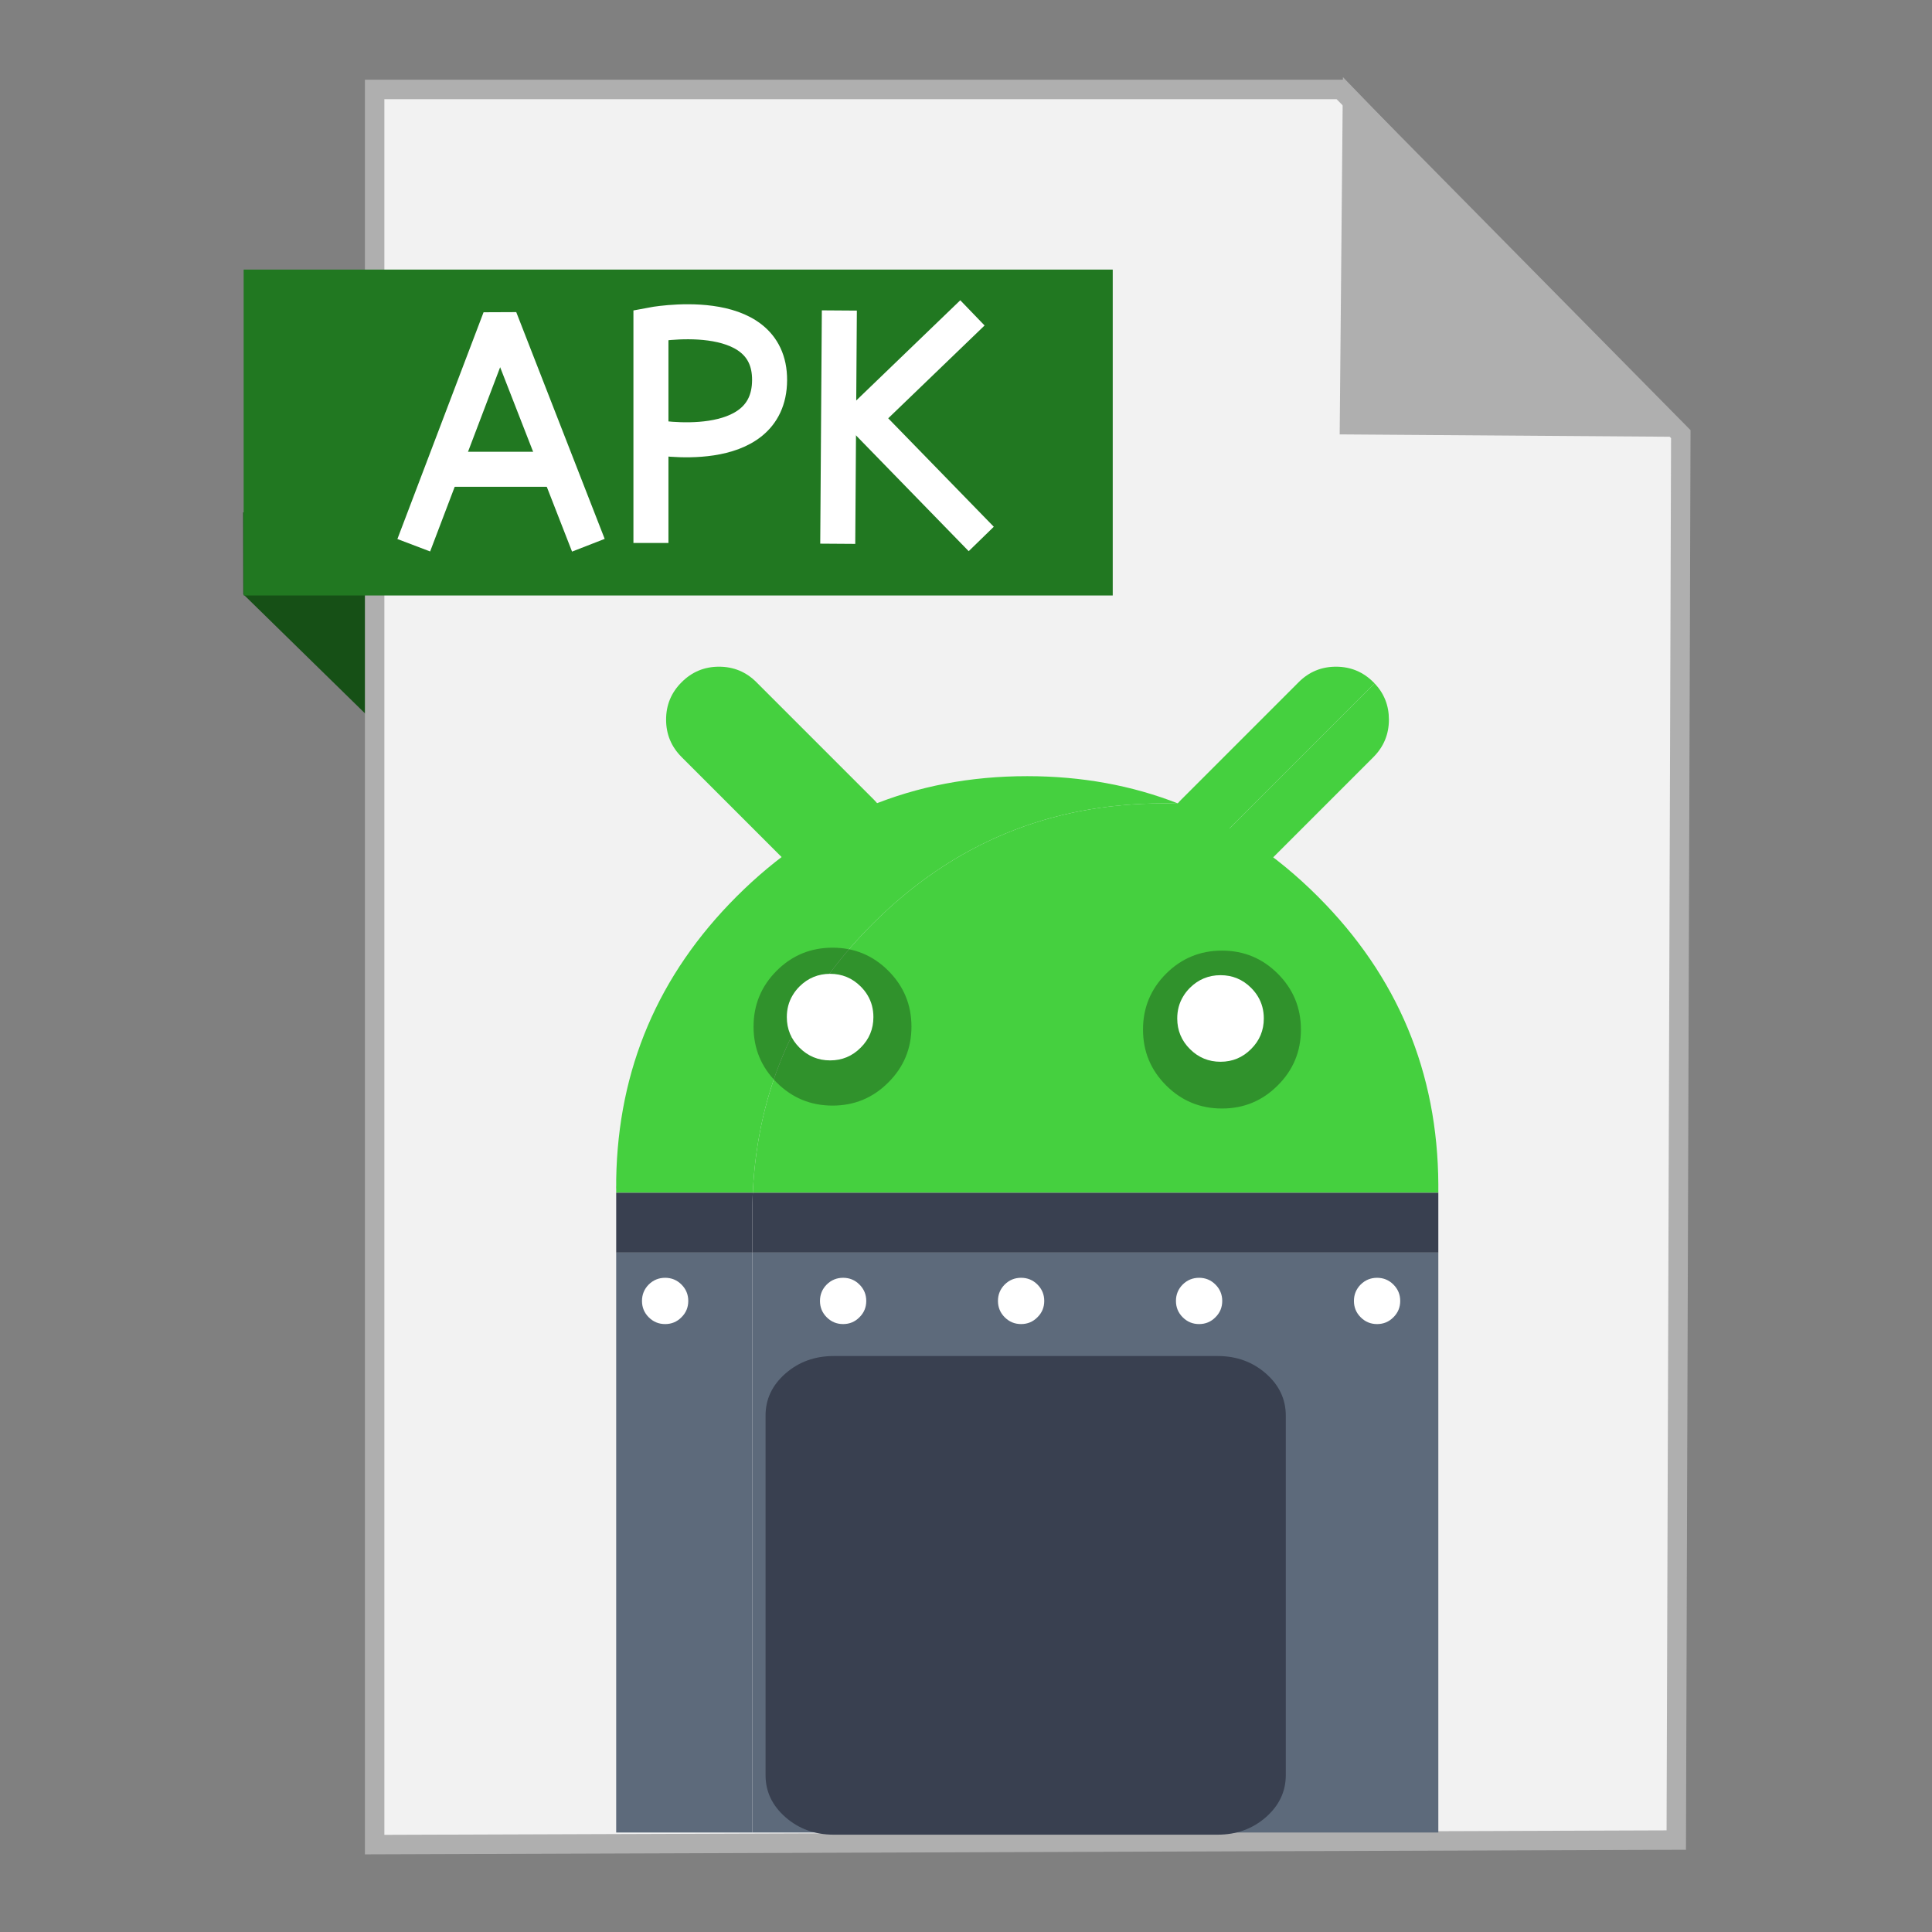 <?xml version="1.0" encoding="UTF-8" standalone="no"?>
<!-- Created with Inkscape (http://www.inkscape.org/) -->

<svg
   xmlns:dc="http://purl.org/dc/elements/1.1/"
   xmlns:cc="http://creativecommons.org/ns#"
   xmlns:rdf="http://www.w3.org/1999/02/22-rdf-syntax-ns#"
   xmlns:svg="http://www.w3.org/2000/svg"
   xmlns="http://www.w3.org/2000/svg"
   xmlns:sodipodi="http://sodipodi.sourceforge.net/DTD/sodipodi-0.dtd"
   xmlns:inkscape="http://www.inkscape.org/namespaces/inkscape"
   width="500"
   height="500"
   id="svg2"
   version="1.1"
   inkscape:version="0.91 r13725"
   sodipodi:docname="android-package-archive.svg">
  <rect width="100%" height="100%" fill="#808080" stroke="none"/>
  <defs
     id="defs4" />
  <sodipodi:namedview
     id="base"
     pagecolor="#ffffff"
     bordercolor="#666666"
     borderopacity="1.0"
     inkscape:pageopacity="0.0"
     inkscape:pageshadow="2"
     inkscape:zoom="0.4289781"
     inkscape:cx="679.76398"
     inkscape:cy="34.337008"
     inkscape:document-units="px"
     inkscape:current-layer="layer1"
     showgrid="false"
     inkscape:window-width="1366"
     inkscape:window-height="711"
     inkscape:window-x="0"
     inkscape:window-y="0"
     inkscape:window-maximized="1" />
  <g
     inkscape:label="Layer 1"
     inkscape:groupmode="layer"
     id="layer1"
     transform="translate(0,-552.362)">
    <g
       id="g4273"
       transform="matrix(1.007,0,0,1.007,-815.023,-7.687)">
      <path
         sodipodi:nodetypes="ccccc"
         inkscape:connector-curvature="0"
         id="path4230"
         d="m 871.878,708.872 52.847,51.732 -1.648,-72.527 -51.238,-0.243 z"
         style="fill:#165016;fill-rule:evenodd;stroke:none;stroke-width:1px;stroke-linecap:butt;stroke-linejoin:miter;stroke-opacity:1" />
      <path
         inkscape:connector-curvature="0"
         id="path3364"
         d="m 905.641,1030.217 334.516,-1.166 1.165,-361.324 -87.417,-88.583 -248.264,0 z"
         style="fill:#f2f2f2;fill-rule:evenodd;stroke:#afafaf;stroke-width:5;stroke-linecap:butt;stroke-linejoin:miter;stroke-miterlimit:4;stroke-dasharray:none;stroke-opacity:1" />
      <path
         sodipodi:nodetypes="cccc"
         inkscape:connector-curvature="0"
         id="path4166"
         d="m 1237.763,665.896 -81.586,-0.583 0.753,-83.213 z"
         style="fill:#afafaf;fill-opacity:1;fill-rule:evenodd;stroke:#afafaf;stroke-width:5;stroke-linecap:butt;stroke-linejoin:miter;stroke-miterlimit:4;stroke-dasharray:none;stroke-opacity:1" />
      <g
         style="fill:#45d03f;fill-opacity:1"
         transform="matrix(0.35,0,0,0.35,894.217,658.356)"
         id="Calque.__2030-3">
        <g
           style="fill:#45d03f;fill-opacity:1"
           id="shape83-1">
          <path
             style="fill:#45d03f;fill-opacity:1"
             inkscape:connector-curvature="0"
             d="m 738.55,197.55 q -16.1,0 -27.45,11.4 l -86.1,86.1 c -7.6,7.55 -11.4,16.7 -11.4,27.45 0,10.75 3.8,19.9 11.4,27.5 0.3,0.3 0.6,0.6 0.85,0.85 L 766.9,209.8 c -0.25,-0.25 -0.55,-0.55 -0.85,-0.85 -7.6,-7.6 -16.75,-11.4 -27.5,-11.4 z m -491.9,38.85 c 0,10.75 3.8,19.9 11.4,27.5 l 86.1,86.1 c 7.55,7.55 16.7,11.35 27.45,11.35 10.75,0 19.9,-3.8 27.5,-11.35 7.55,-7.6 11.35,-16.75 11.35,-27.5 0,-10.75 -3.8,-19.9 -11.35,-27.45 L 313,208.95 c -7.6,-7.6 -16.75,-11.4 -27.5,-11.4 -10.75,0 -19.9,3.8 -27.45,11.4 -7.6,7.55 -11.4,16.7 -11.4,27.45 z"
             id="path70-7" />
          <path
             style="fill:#45d03f;fill-opacity:1"
             inkscape:connector-curvature="0"
             d="m 766.05,263.9 c 7.55,-7.6 11.35,-16.75 11.35,-27.5 0,-10.35 -3.5,-19.2 -10.5,-26.6 L 625.85,350.85 c 7.4,7 16.25,10.5 26.6,10.5 10.75,0 19.9,-3.8 27.5,-11.35 l 86.1,-86.1 z"
             id="path71-1" />
        </g>
      </g>
      <path
         id="path3-4"
         d="m 1179.009,862.684 0,-2.099 c -0.157,-28.88 -10.478,-53.544 -30.944,-74.01 -10.775,-10.775 -22.723,-18.734 -35.824,-23.877 -1.294,-0.052 -2.589,-0.07 -3.901,-0.07 -29.177,0 -54.086,10.32 -74.71,30.944 -19.294,19.294 -29.562,42.331 -30.804,69.112 l 176.183,0 z"
         inkscape:connector-curvature="0"
         style="fill:#45d03f;fill-opacity:1" />
      <path
         id="path4-3"
         d="m 1179.009,878.077 0,-15.393 -176.183,0 c -0.053,1.154 -0.105,2.326 -0.122,3.498 l 0,11.895 176.305,0 z"
         inkscape:connector-curvature="0"
         style="fill:#394050;fill-opacity:1" />
      <path
         id="path5-4"
         d="m 1108.341,762.628 c 1.312,0 2.606,0.018 3.901,0.07 -11.982,-4.705 -24.944,-7.067 -38.885,-7.067 -29.177,0 -54.086,10.32 -74.71,30.944 -20.134,20.134 -30.437,44.326 -30.926,72.611 l 0,1.574 c -0.018,0.175 -0.018,0.35 -0.018,0.525 0,0.175 0,0.35 0.018,0.525 l 0,0.875 35.107,0 c 1.242,-26.781 11.51,-49.818 30.804,-69.112 20.623,-20.623 45.532,-30.944 74.71,-30.944 z"
         inkscape:connector-curvature="0"
         style="fill:#45d03f;fill-opacity:1" />
      <path
         id="path6-2"
         d="m 1002.827,862.684 -35.107,0 0,15.393 34.985,0 0,-11.895 c 0.018,-1.172 0.07,-2.344 0.122,-3.498 z"
         inkscape:connector-curvature="0"
         style="fill:#394050;fill-opacity:1" />
      <path
         id="path7-9"
         d="m 1002.704,878.077 -34.985,0 0,149.035 34.985,0 0,-149.035 z"
         inkscape:connector-curvature="0"
         style="fill:#5d6a7b;fill-opacity:1" />
      <path
         id="path8-9"
         d="m 1002.704,878.077 0,149.035 176.305,0 0,-149.035 -176.305,0 z"
         inkscape:connector-curvature="0"
         style="fill:#5d6a7b;fill-opacity:1" />
      <g
         style="fill:#394050"
         transform="matrix(0.35,0,0,0.306,893.737,685.545)"
         id="shape14-7">
        <path
           style="fill:#394050;fill-opacity:1"
           inkscape:connector-curvature="0"
           d="m 688.4,730.7 q -14.65,-14.65 -35.35,-14.65 l -282,0 c -13.8,0 -25.6,4.9 -35.35,14.65 -9.75,9.75 -14.65,21.55 -14.65,35.35 l 0,302 c 0,13.8 4.9,25.6 14.65,35.35 9.75,9.75 21.55,14.65 35.35,14.65 l 282,0 c 13.8,0 25.6,-4.9 35.35,-14.65 9.75,-9.75 14.65,-21.55 14.65,-35.35 l 0,-302 c 0,-13.8 -4.9,-25.6 -14.65,-35.35 z"
           id="path9-6" />
      </g>
      <path
         style="fill:#000000;fill-opacity:0.298"
         inkscape:connector-curvature="0"
         d="m 1143.693,820.755 q 0,-8.414 -5.947,-14.361 c -3.953,-3.953 -8.729,-5.93 -14.344,-5.93 -5.615,0 -10.39,1.977 -14.361,5.93 -3.953,3.971 -5.93,8.746 -5.93,14.361 0,5.615 1.977,10.39 5.93,14.344 3.971,3.971 8.746,5.947 14.361,5.947 5.615,0 10.39,-1.977 14.344,-5.947 3.971,-3.953 5.947,-8.729 5.947,-14.344 z m -100.091,-0.752 c 0,-5.615 -1.977,-10.39 -5.947,-14.361 -3.953,-3.953 -8.729,-5.93 -14.344,-5.93 -5.615,0 -10.39,1.977 -14.361,5.93 -3.953,3.971 -5.93,8.746 -5.93,14.361 0,5.615 1.977,10.39 5.93,14.344 3.971,3.971 8.746,5.947 14.361,5.947 5.615,0 10.39,-1.977 14.344,-5.947 3.971,-3.953 5.947,-8.729 5.947,-14.344 z"
         id="path11-6" />
      <path
         style="fill:#ffffff;fill-opacity:1"
         inkscape:connector-curvature="0"
         d="m 1132.672,812.306 q -0.718,-1.208 -1.784,-2.274 c -2.169,-2.169 -4.793,-3.254 -7.854,-3.254 -3.061,0 -5.685,1.085 -7.872,3.254 -0.717,0.717 -1.294,1.469 -1.767,2.274 -0.997,1.662 -1.487,3.533 -1.487,5.598 0,3.061 1.085,5.685 3.253,7.854 2.187,2.187 4.81,3.271 7.872,3.271 3.061,0 5.685,-1.085 7.854,-3.271 2.187,-2.169 3.271,-4.793 3.271,-7.854 0,-2.064 -0.49,-3.936 -1.487,-5.598 z m -100.336,-0.35 c -0.472,-0.805 -1.067,-1.557 -1.784,-2.274 -2.169,-2.169 -4.793,-3.254 -7.854,-3.254 -3.061,0 -5.685,1.085 -7.872,3.254 -0.717,0.717 -1.294,1.469 -1.767,2.274 -0.997,1.662 -1.487,3.533 -1.487,5.598 0,3.061 1.085,5.685 3.253,7.854 2.187,2.187 4.81,3.271 7.872,3.271 3.061,0 5.685,-1.085 7.854,-3.271 2.187,-2.169 3.271,-4.793 3.271,-7.854 0,-2.064 -0.49,-3.936 -1.487,-5.598 z"
         id="path14-3" />
      <path
         style="fill:#ffffff;fill-opacity:1"
         inkscape:connector-curvature="0"
         d="m 1163.266,884.55 q -2.466,0 -4.216,1.732 c -1.155,1.172 -1.732,2.571 -1.732,4.216 0,1.644 0.577,3.044 1.732,4.198 1.172,1.172 2.571,1.749 4.216,1.749 1.644,0 3.044,-0.577 4.198,-1.749 1.172,-1.154 1.749,-2.554 1.749,-4.198 0,-1.644 -0.577,-3.044 -1.749,-4.216 -1.155,-1.154 -2.554,-1.732 -4.198,-1.732 z m -39.795,5.947 c 0,-1.644 -0.577,-3.044 -1.749,-4.216 -1.154,-1.154 -2.554,-1.732 -4.198,-1.732 -1.644,0 -3.044,0.577 -4.216,1.732 -1.155,1.172 -1.732,2.571 -1.732,4.216 0,1.644 0.577,3.044 1.732,4.198 1.172,1.172 2.571,1.749 4.216,1.749 1.644,0 3.044,-0.577 4.198,-1.749 1.172,-1.154 1.749,-2.554 1.749,-4.198 z m -143.175,5.947 c 1.644,0 3.044,-0.577 4.198,-1.749 1.172,-1.154 1.749,-2.554 1.749,-4.198 0,-1.644 -0.577,-3.044 -1.749,-4.216 -1.154,-1.154 -2.554,-1.732 -4.198,-1.732 -1.644,0 -3.044,0.577 -4.216,1.732 -1.154,1.172 -1.732,2.571 -1.732,4.216 0,1.644 0.577,3.044 1.732,4.198 1.172,1.172 2.571,1.749 4.216,1.749 z m 45.742,-11.895 c -1.644,0 -3.044,0.577 -4.216,1.732 -1.155,1.172 -1.732,2.571 -1.732,4.216 0,1.644 0.577,3.044 1.732,4.198 1.172,1.172 2.571,1.749 4.216,1.749 1.644,0 3.044,-0.577 4.198,-1.749 1.172,-1.154 1.749,-2.554 1.749,-4.198 0,-1.644 -0.577,-3.044 -1.749,-4.216 -1.155,-1.154 -2.554,-1.732 -4.198,-1.732 z m 51.69,5.947 c 0,-1.644 -0.577,-3.044 -1.749,-4.216 -1.155,-1.154 -2.554,-1.732 -4.198,-1.732 -1.644,0 -3.044,0.577 -4.216,1.732 -1.155,1.172 -1.732,2.571 -1.732,4.216 0,1.644 0.577,3.044 1.732,4.198 1.172,1.172 2.571,1.749 4.216,1.749 1.644,0 3.044,-0.577 4.198,-1.749 1.172,-1.154 1.749,-2.554 1.749,-4.198 z"
         id="path26-1" />
      <rect
         y="625.439"
         x="871.978"
         height="83.757"
         width="223.352"
         id="rect4228"
         style="fill:#217821;fill-opacity:1;stroke:none;stroke-width:5;stroke-miterlimit:4;stroke-dasharray:none;stroke-opacity:1" />
      <g
         id="g4265">
        <path
           style="fill:none;fill-rule:evenodd;stroke:#ffffff;stroke-width:9;stroke-linecap:butt;stroke-linejoin:bevel;stroke-miterlimit:4;stroke-dasharray:none;stroke-opacity:1"
           d="m 915.694,696.283 22.146,-58.278 22.728,58.278"
           id="path4255"
           inkscape:connector-curvature="0" />
        <path
           style="fill:none;fill-rule:evenodd;stroke:#ffffff;stroke-width:9;stroke-linecap:butt;stroke-linejoin:miter;stroke-miterlimit:4;stroke-dasharray:none;stroke-opacity:1"
           d="m 924.581,676.76 25.788,0"
           id="path4257"
           inkscape:connector-curvature="0" />
      </g>
      <path
         sodipodi:nodetypes="cczc"
         inkscape:connector-curvature="0"
         id="path4259"
         d="m 976.648,695.7 0,-56.044 c 0,0 30.602,-5.9 30.494,14.217 -0.107,20.117 -29.876,14.629 -29.876,14.629"
         style="fill:none;fill-rule:evenodd;stroke:#ffffff;stroke-width:9;stroke-linecap:butt;stroke-linejoin:miter;stroke-miterlimit:4;stroke-dasharray:none;stroke-opacity:1" />
      <g
         id="g4269">
        <path
           style="fill:none;fill-rule:evenodd;stroke:#ffffff;stroke-width:9;stroke-linecap:butt;stroke-linejoin:miter;stroke-miterlimit:4;stroke-dasharray:none;stroke-opacity:1"
           d="m 1024.657,695.906 0.412,-59.959"
           id="path4261"
           inkscape:connector-curvature="0" />
        <path
           style="fill:none;fill-rule:evenodd;stroke:#ffffff;stroke-width:9;stroke-linecap:butt;stroke-linejoin:round;stroke-miterlimit:4;stroke-dasharray:none;stroke-opacity:1"
           d="m 1059.272,636.565 -28.022,26.992 30.288,31.113"
           id="path4263"
           inkscape:connector-curvature="0" />
      </g>
    </g>
  </g>
</svg>
